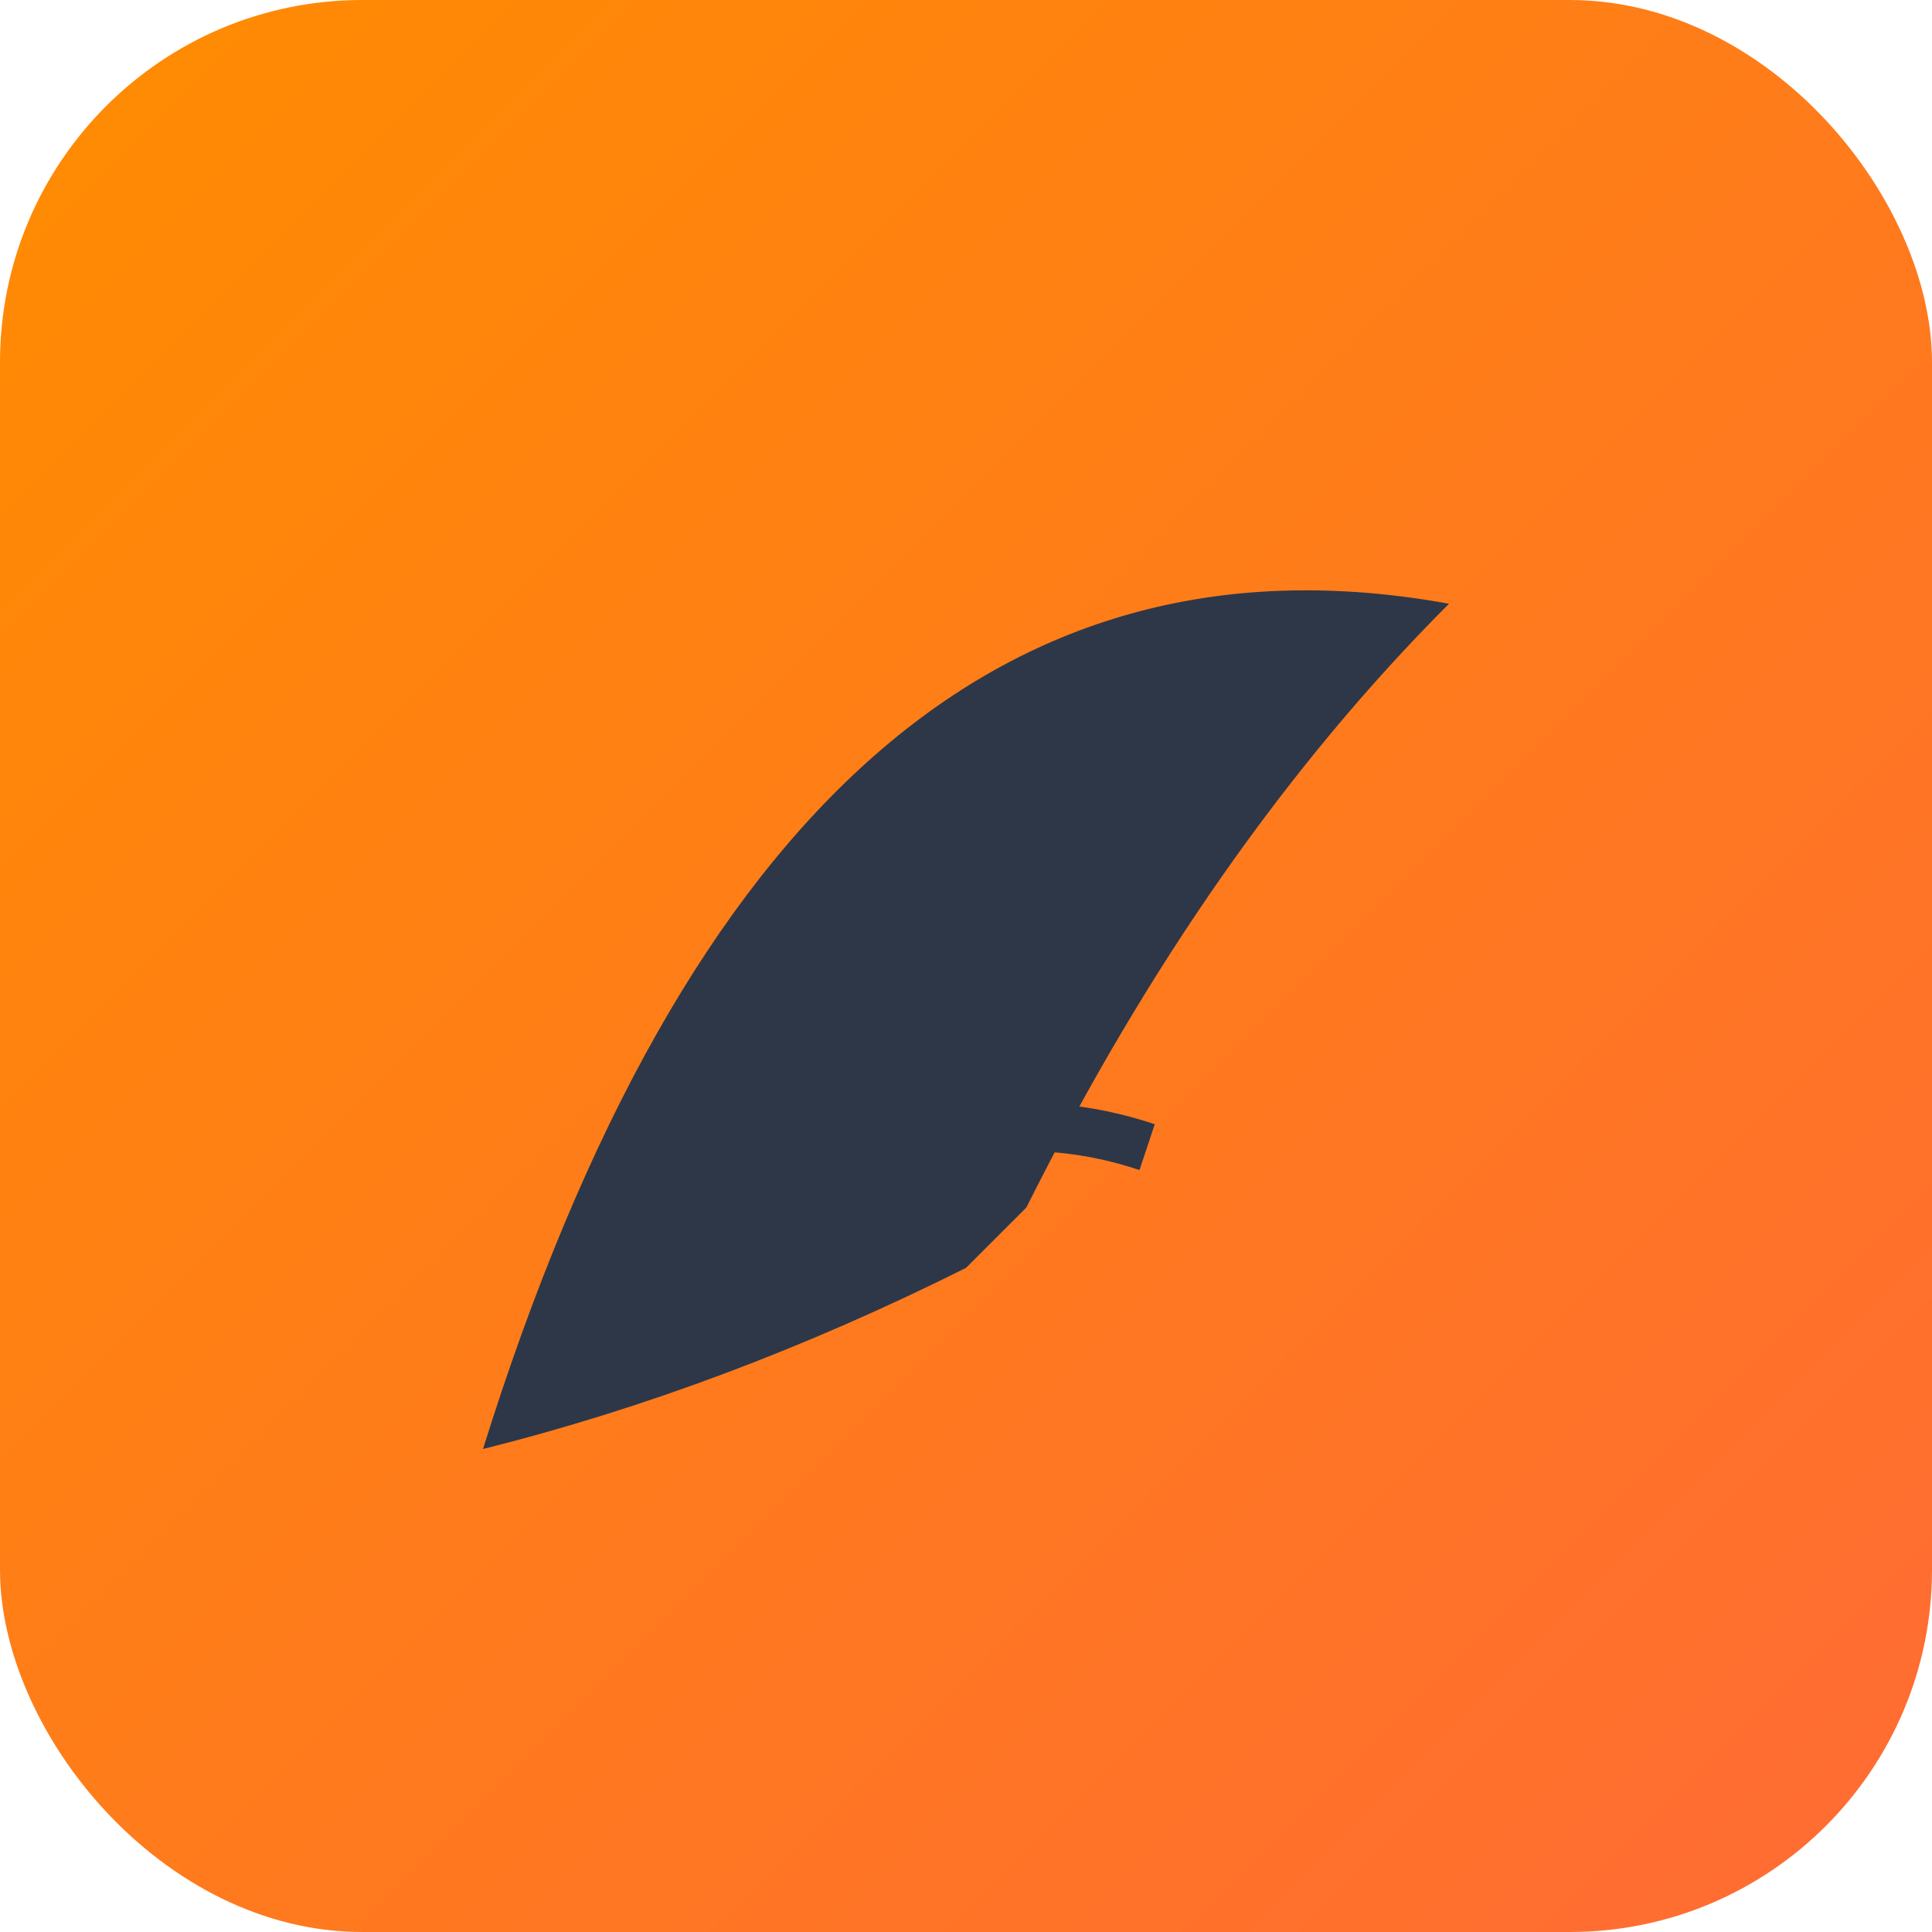 <svg width="32" height="32" viewBox="0 0 32 32" fill="none" xmlns="http://www.w3.org/2000/svg">
  <!-- Background -->
  <rect width="32" height="32" rx="6" fill="url(#gradient)"/>
  
  <!-- Simplified feather/quill -->
  <path d="M8 24 Q13 8 24 10 Q20 14 17 20 L16 21 Q12 23 8 24 Z" fill="#2D3748"/>
  
  <!-- Feather details -->
  <path d="M12 17 Q15 14 18 16" stroke="#2D3748" stroke-width="0.8" fill="none"/>
  <path d="M13 20 Q16 18 19 19" stroke="#2D3748" stroke-width="0.8" fill="none"/>
  
  <!-- Gradient definition -->
  <defs>
    <linearGradient id="gradient" x1="0%" y1="0%" x2="100%" y2="100%">
      <stop offset="0%" style="stop-color:#FF8C00;stop-opacity:1" />
      <stop offset="100%" style="stop-color:#FF6B35;stop-opacity:1" />
    </linearGradient>
  </defs>
</svg>